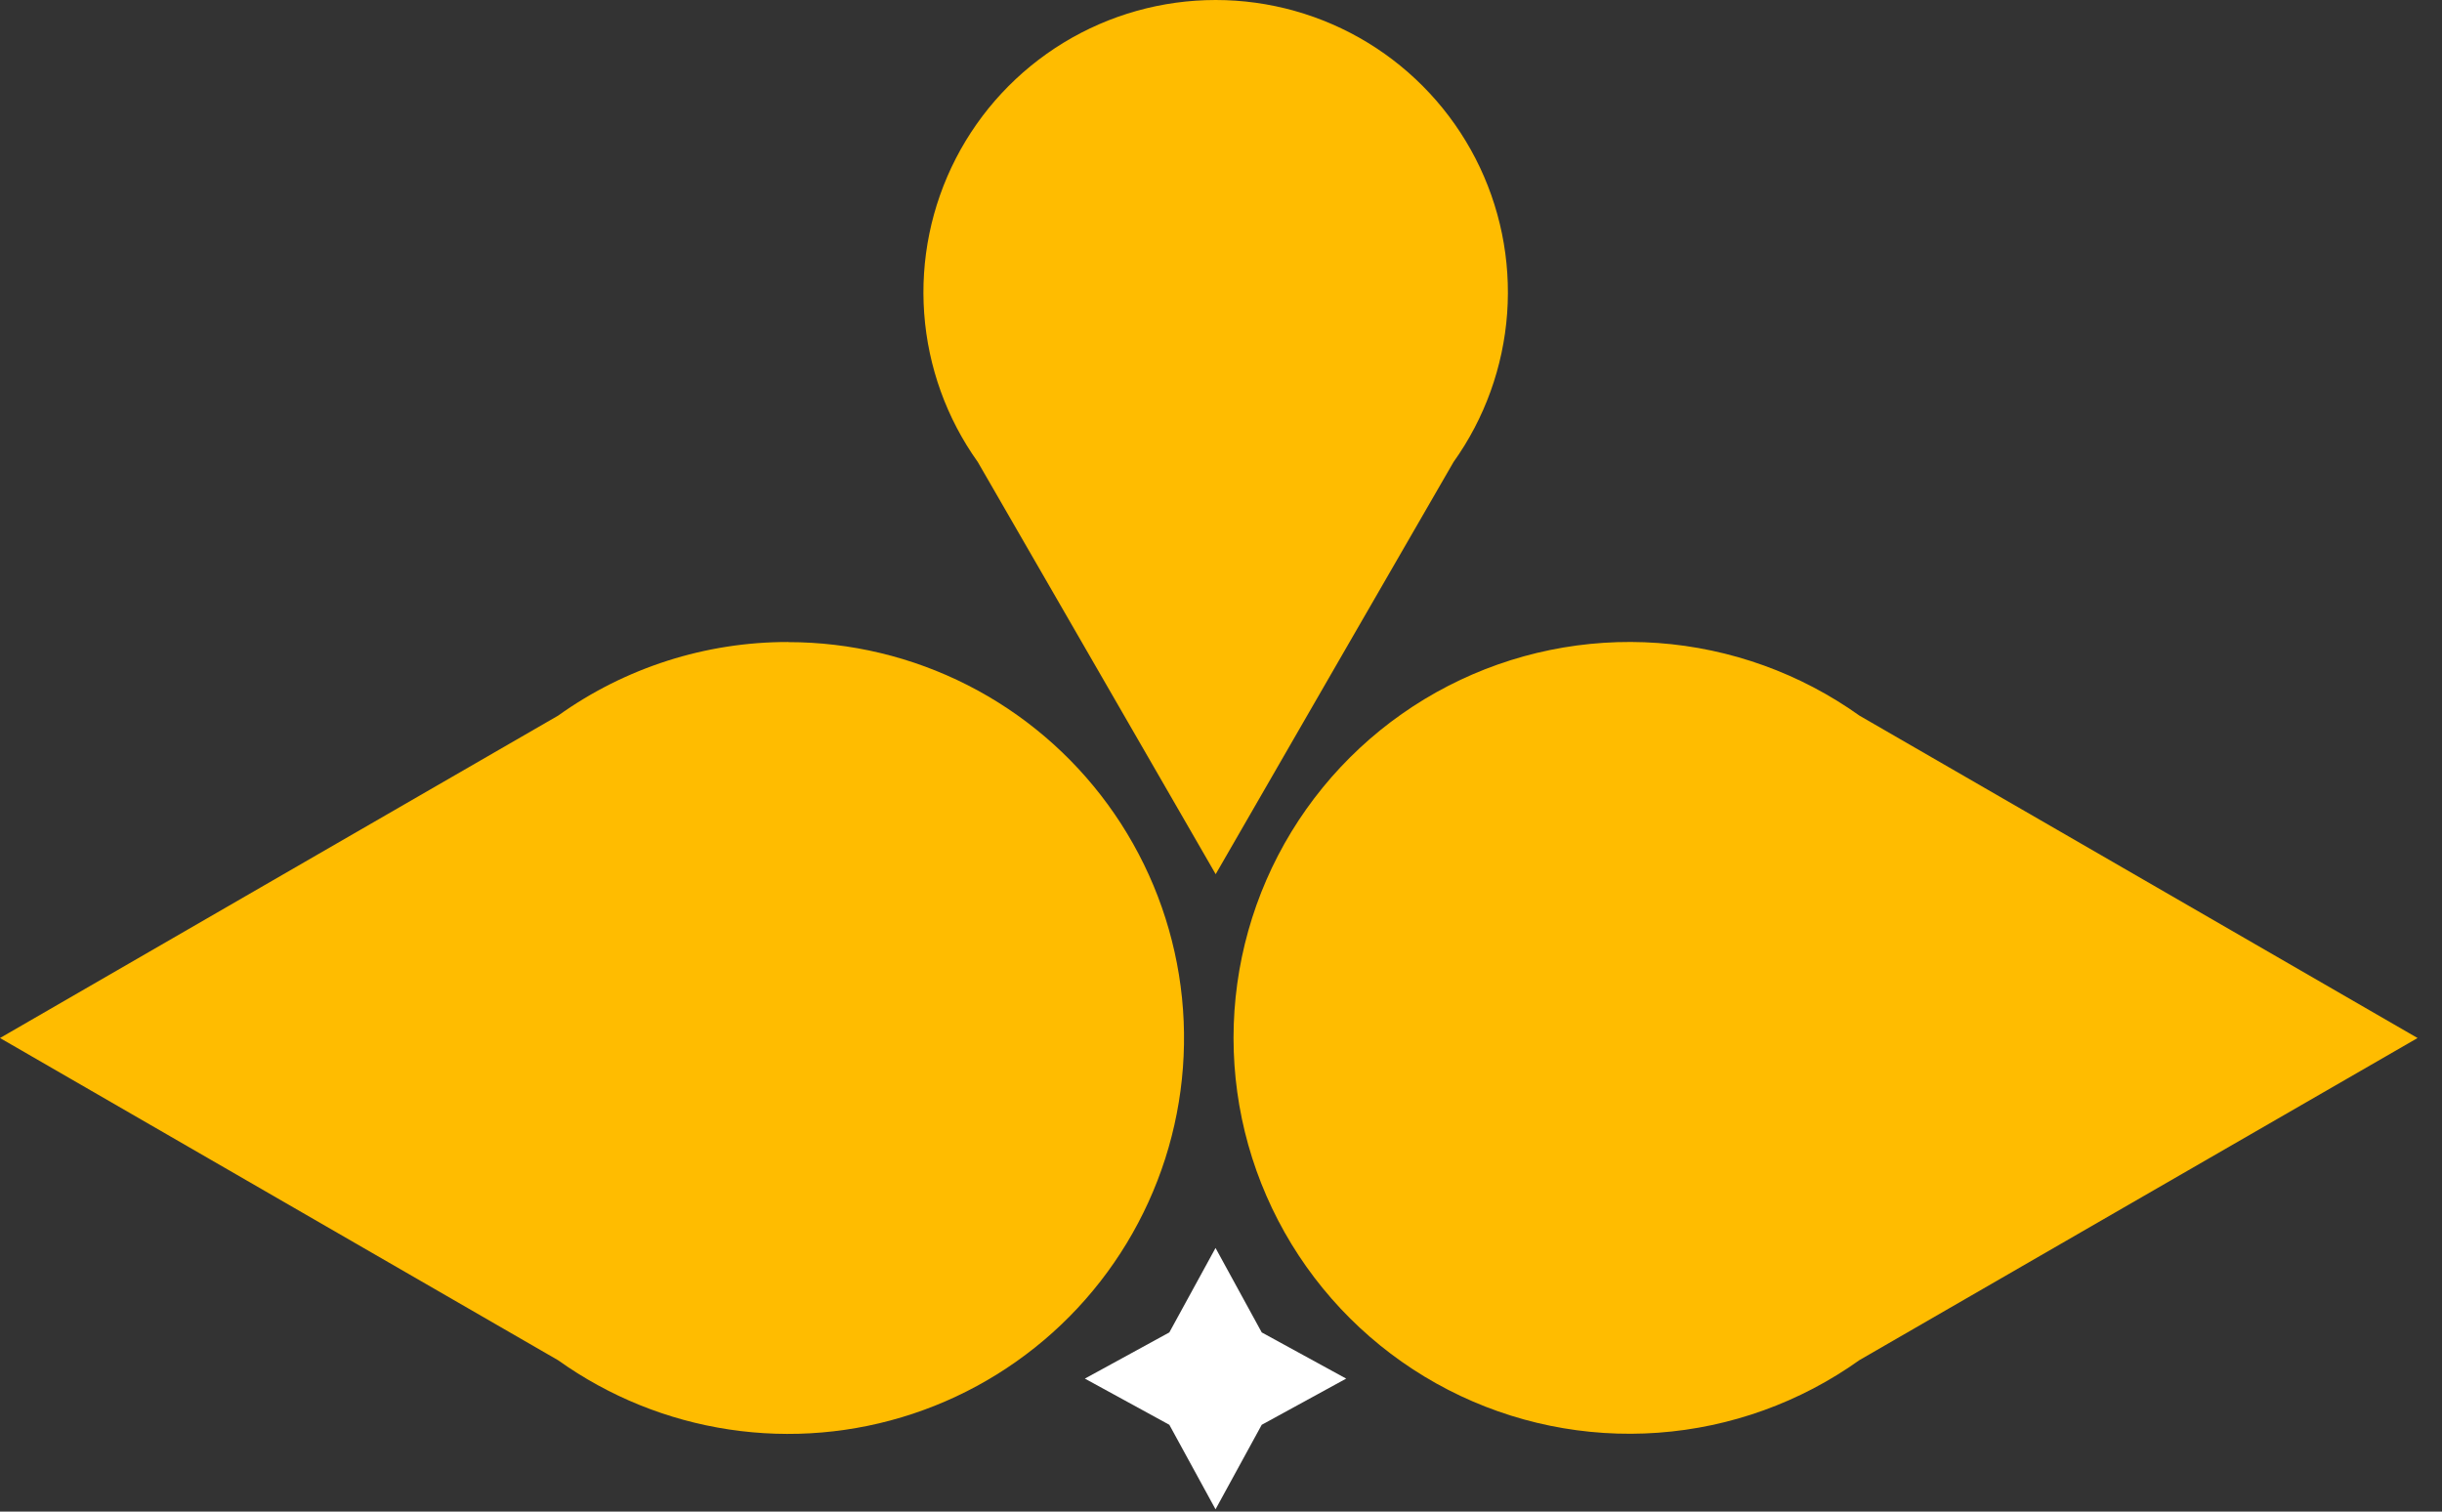 <svg width="84" height="52" viewBox="0 0 84 52" fill="none" xmlns="http://www.w3.org/2000/svg">
<rect x="0" y="0" width="84" height="52" fill="#333333" stroke="none"/>
<path d="M33.634 15.893L37.387 22.395L41.817 30.072L46.245 22.395L49.999 15.893C51.072 14.39 51.709 12.62 51.843 10.778C51.976 8.936 51.599 7.093 50.754 5.451C49.908 3.809 48.627 2.432 47.051 1.47C45.474 0.509 43.663 0 41.816 0C39.97 0 38.159 0.509 36.582 1.47C35.006 2.432 33.724 3.809 32.879 5.451C32.034 7.093 31.657 8.936 31.79 10.778C31.923 12.62 32.561 14.39 33.634 15.893Z" fill="#FFBC00"/>
<path d="M72.767 29.703L63.961 24.617C61.924 23.164 59.527 22.3 57.032 22.119C54.537 21.939 52.04 22.449 49.816 23.594C47.592 24.74 45.726 26.476 44.423 28.611C43.12 30.747 42.431 33.201 42.431 35.703C42.431 38.205 43.12 40.658 44.423 42.794C45.726 44.93 47.592 46.666 49.816 47.811C52.04 48.956 54.537 49.467 57.032 49.286C59.527 49.106 61.924 48.241 63.961 46.788L72.767 41.704L83.16 35.708L72.767 29.703Z" fill="#FFBC00"/>
<path d="M27.112 22.085C24.274 22.08 21.507 22.966 19.199 24.617L10.392 29.703L0 35.708L10.392 41.709L19.199 46.793C20.945 48.039 22.959 48.855 25.079 49.174C27.2 49.494 29.365 49.309 31.4 48.633C33.435 47.958 35.282 46.811 36.79 45.287C38.298 43.763 39.425 41.904 40.08 39.862C40.733 37.82 40.896 35.652 40.554 33.535C40.212 31.419 39.375 29.412 38.111 27.68C36.848 25.948 35.193 24.539 33.281 23.567C31.37 22.596 29.256 22.089 27.112 22.089V22.085Z" fill="#FFBC00"/>
<path d="M41.812 42.93L43.401 45.835L46.306 47.424L43.401 49.013L41.812 51.92L40.223 49.013L37.317 47.424L40.223 45.835L41.812 42.93Z" fill="white"/>
</svg>
